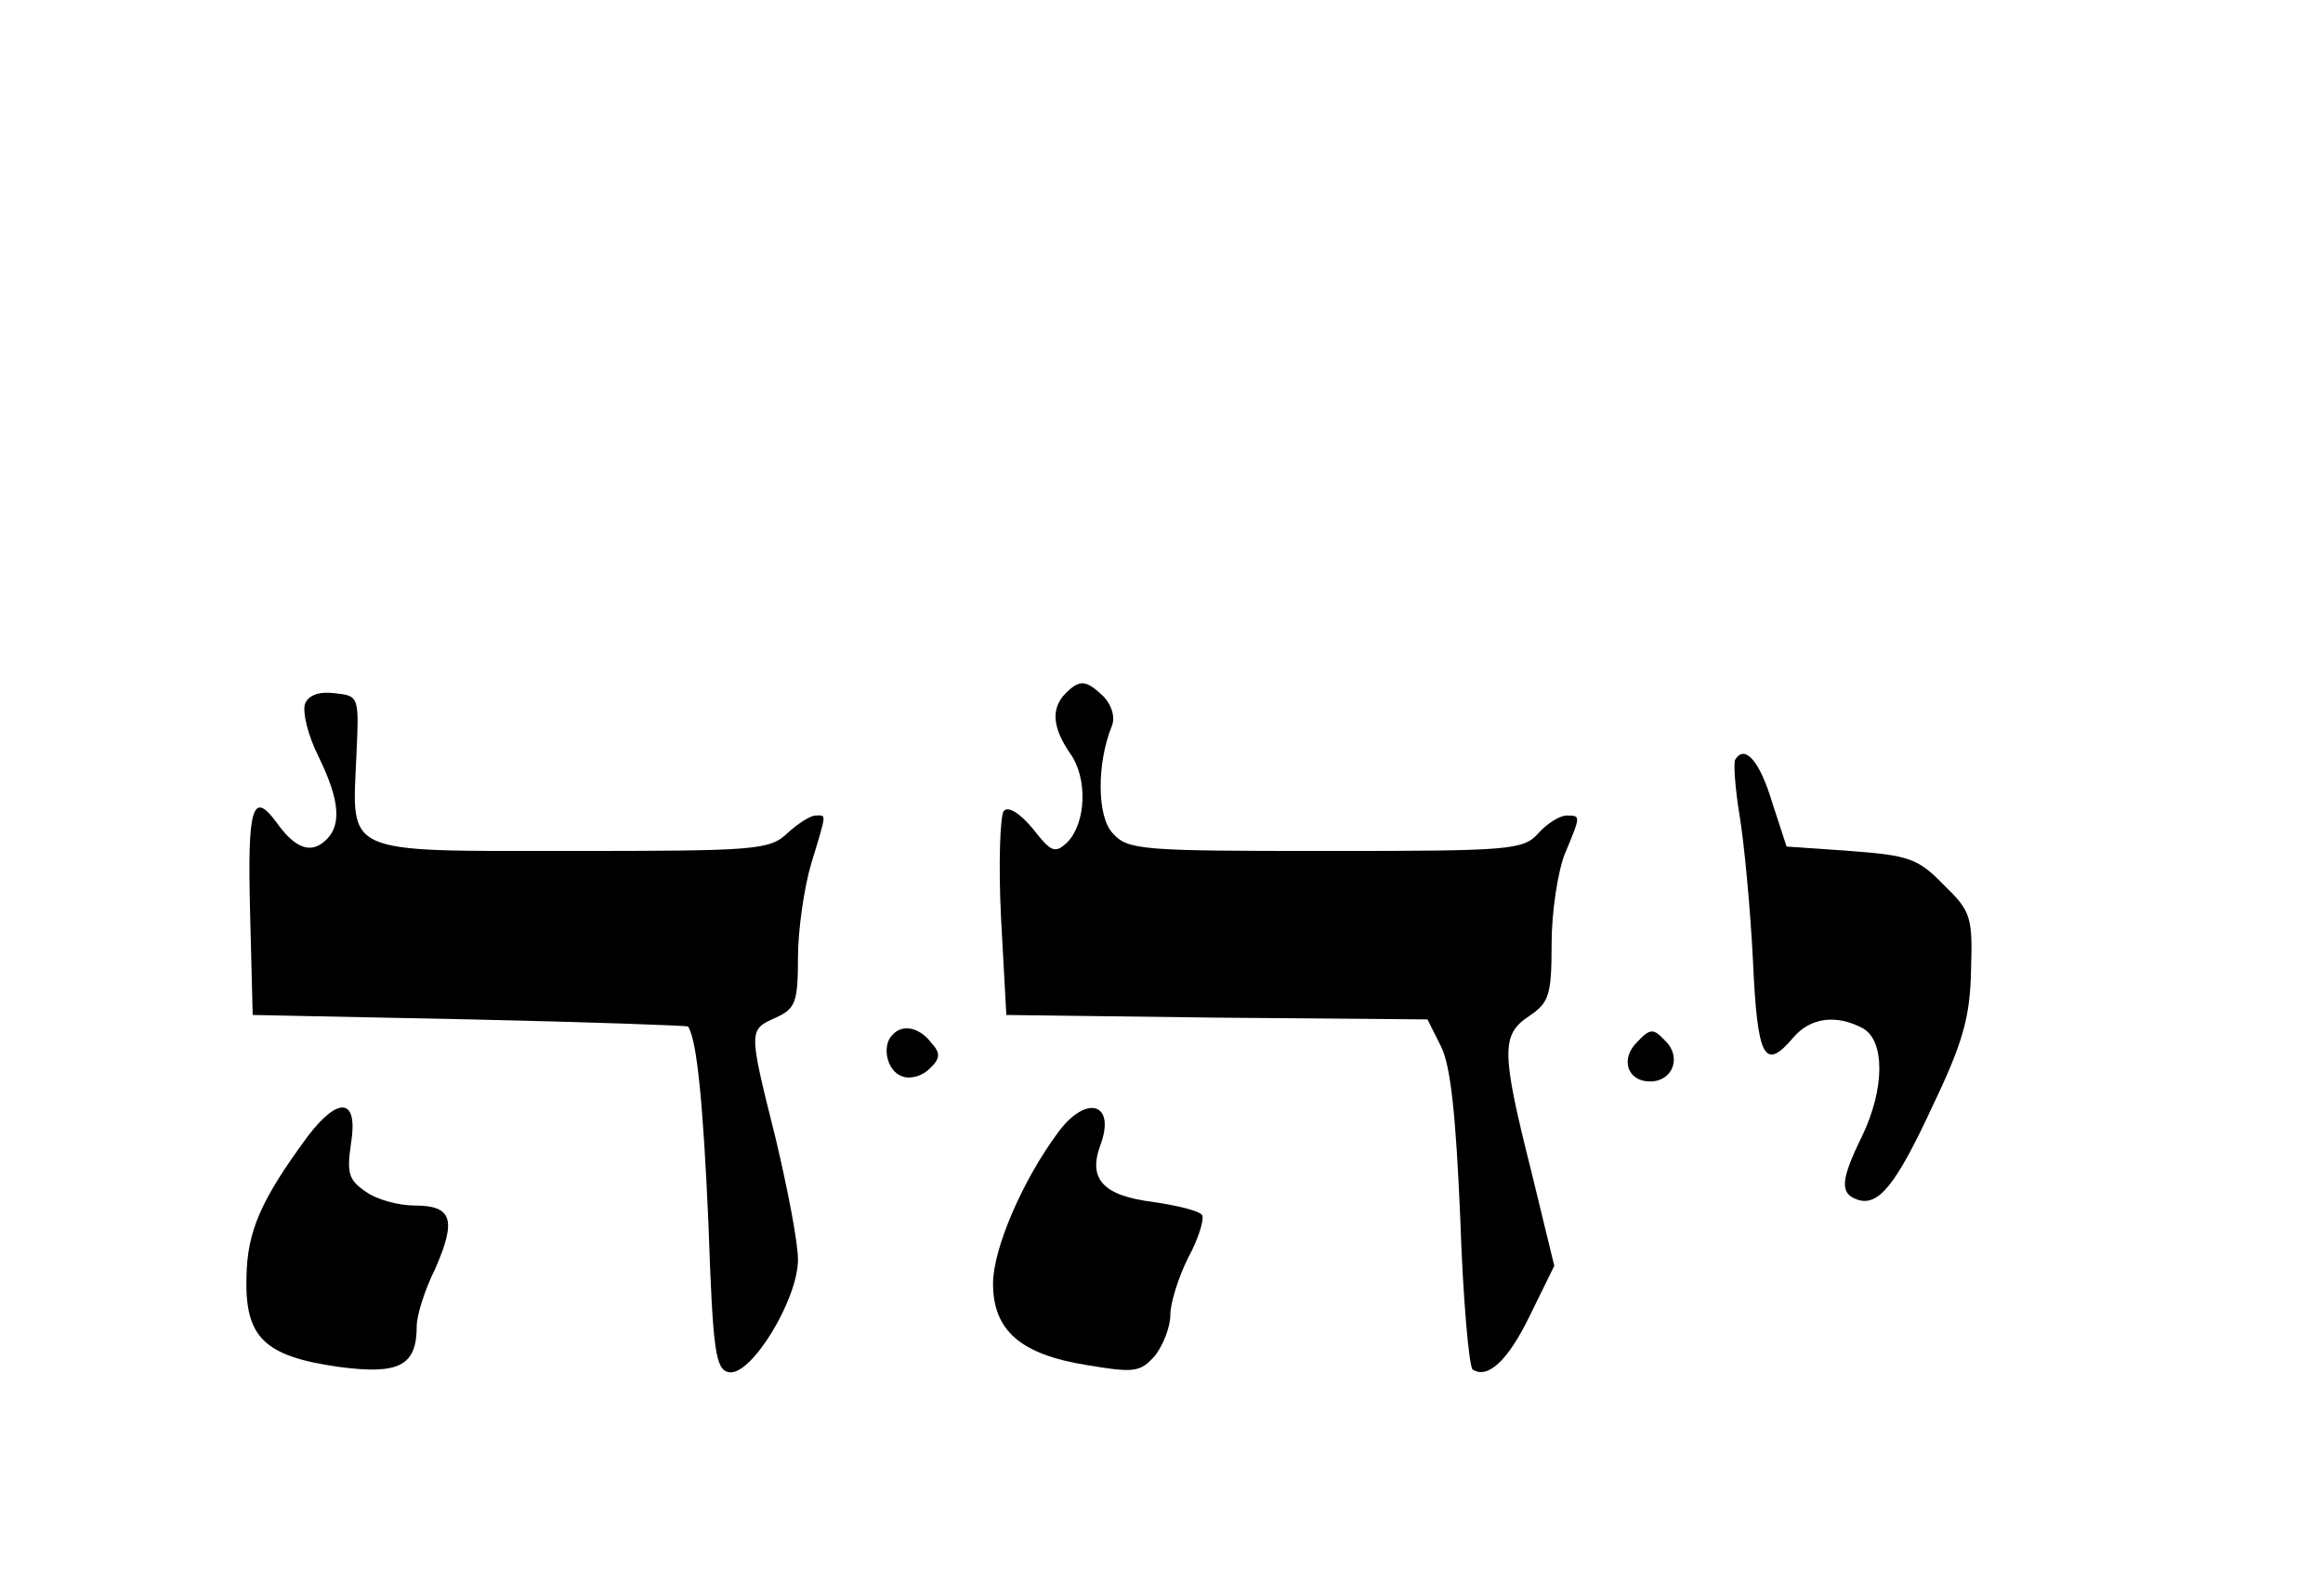 <?xml version="1.0" standalone="no"?>
<!DOCTYPE svg PUBLIC "-//W3C//DTD SVG 20010904//EN"
 "http://www.w3.org/TR/2001/REC-SVG-20010904/DTD/svg10.dtd">
<svg version="1.0" xmlns="http://www.w3.org/2000/svg"
   viewBox="0 -60 262 180"
 preserveAspectRatio="xMidYMid meet">

<g transform="translate(0,128) scale(0.1,-0.1)"
stroke="none">
<path d="M1202 1098 c-17 -17 -15 -39 5 -68 20 -28 18 -78 -3 -100 -14 -13
-18 -12 -39 15 -15 18 -28 26 -33 20 -4 -6 -6 -59 -3 -120 l6 -110 237 -3 238
-2 15 -30 c11 -21 17 -77 22 -195 3 -91 10 -168 14 -170 17 -11 40 10 65 62
l27 55 -26 107 c-34 135 -34 154 -2 175 22 15 25 23 25 82 0 35 7 81 15 101
18 43 18 43 2 43 -8 0 -22 -9 -32 -20 -17 -19 -31 -20 -240 -20 -208 0 -223 1
-240 20 -18 19 -18 79 -1 121 4 10 0 23 -9 33 -20 19 -27 20 -43 4z"/>
<path d="M344 1086 c-3 -9 3 -35 15 -59 25 -51 27 -80 6 -97 -16 -13 -33 -6
-53 22 -27 37 -33 18 -30 -99 l3 -118 245 -5 c135 -3 246 -7 246 -8 10 -15 17
-86 23 -222 5 -145 8 -165 23 -168 25 -5 78 82 78 127 0 20 -12 81 -25 136
-31 124 -31 123 0 137 22 10 25 17 25 68 0 31 7 79 15 106 18 59 17 54 5 54
-6 0 -20 -9 -32 -20 -20 -19 -36 -20 -245 -20 -258 0 -246 -5 -241 108 3 67 3
67 -25 70 -17 2 -29 -2 -33 -12z"/>
<path d="M1957 1023 c-2 -4 0 -33 5 -63 5 -30 12 -103 15 -162 5 -113 13 -127
46 -88 19 22 48 26 78 10 25 -14 25 -68 -1 -122 -24 -49 -25 -64 -6 -71 24 -9
44 15 86 106 34 71 42 100 43 152 2 61 0 67 -31 97 -29 30 -40 33 -105 38
l-72 5 -16 49 c-14 47 -31 67 -42 49z"/>
<path d="M1007 713 c-13 -12 -7 -41 10 -47 9 -4 23 0 31 8 13 12 13 18 2 30
-13 17 -32 21 -43 9z"/>
<path d="M1847 705 c-20 -19 -12 -45 14 -45 26 0 36 28 17 46 -13 14 -17 14
-31 -1z"/>
<path d="M347 598 c-53 -72 -68 -107 -69 -158 -2 -69 20 -90 104 -102 68 -9
88 1 88 46 0 12 9 41 21 65 24 55 19 71 -23 71 -19 0 -44 7 -56 16 -19 13 -21
21 -16 55 8 50 -14 53 -49 7z"/>
<path d="M1193 602 c-40 -54 -73 -131 -73 -170 0 -53 31 -80 106 -92 54 -9 60
-8 77 11 9 12 17 32 17 46 0 13 9 42 20 64 12 22 18 43 16 48 -3 5 -28 11 -55
15 -57 7 -74 26 -60 64 18 48 -16 58 -48 14z"/>
</g>
</svg>
